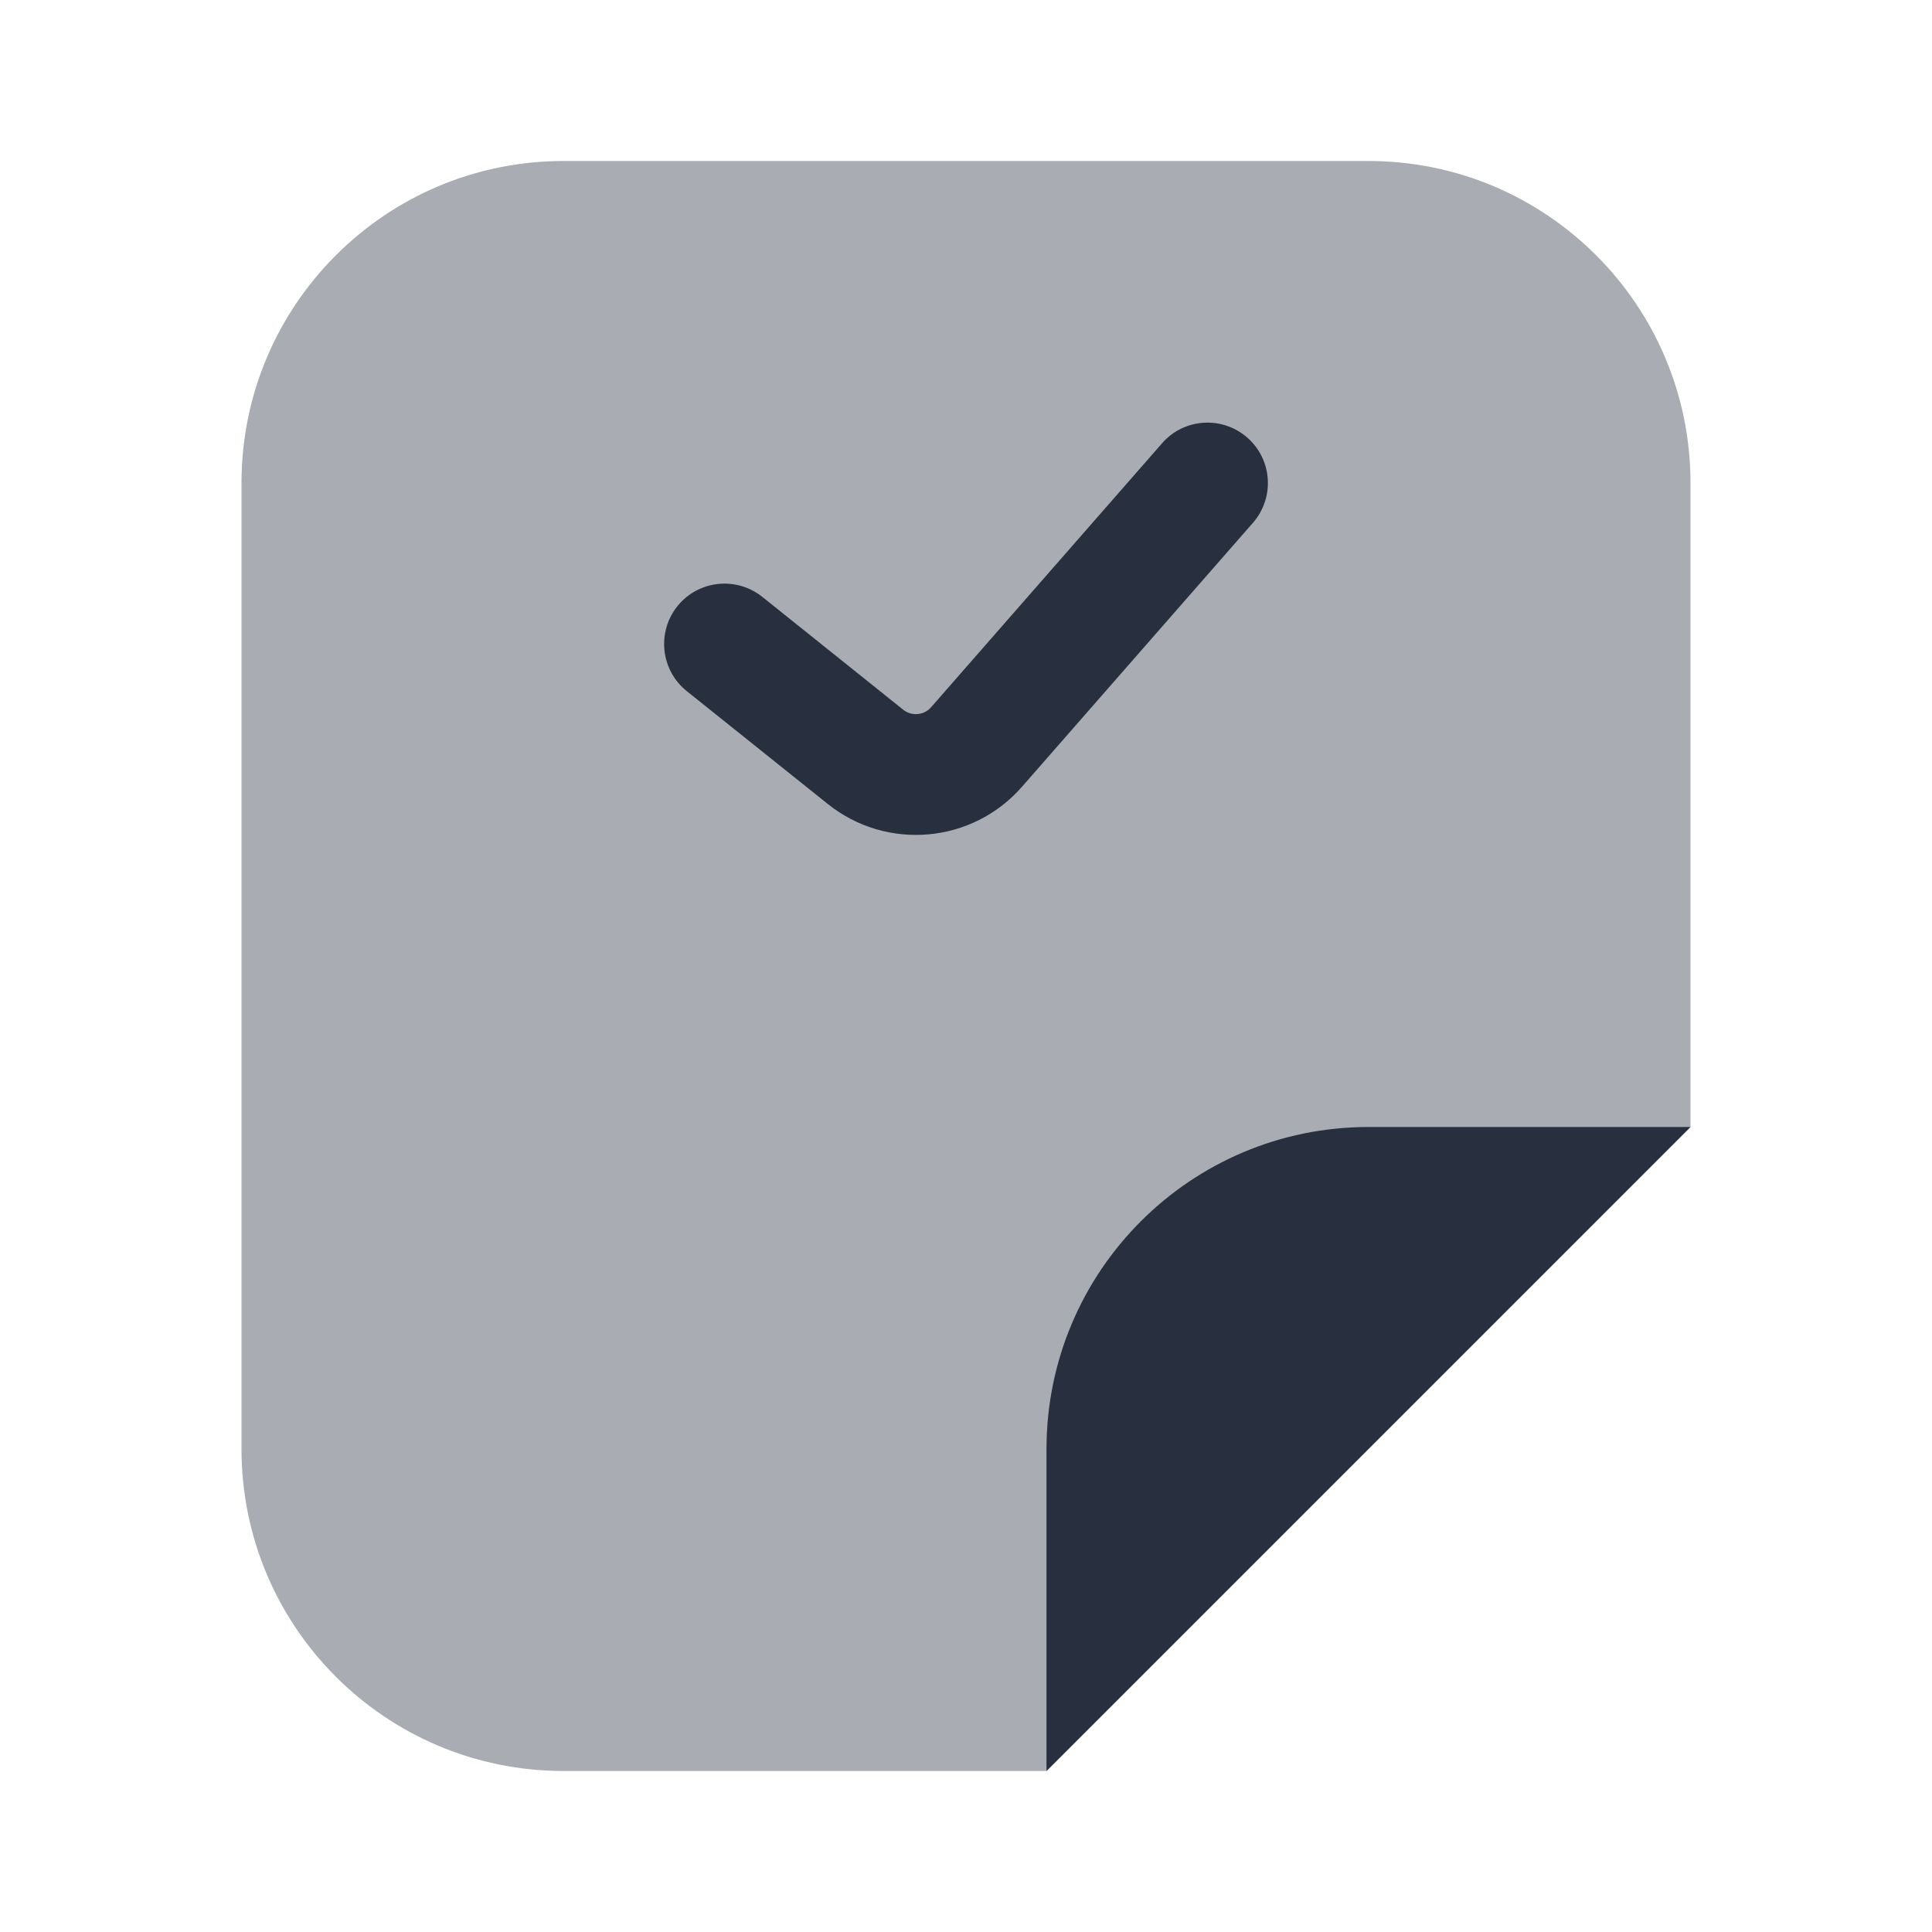 <svg  viewBox="0 0 24 24" fill="none" xmlns="http://www.w3.org/2000/svg">
<path opacity="0.4" d="M3 6L3 18C3 20.209 4.791 22 7 22H13L21 14V6C21 3.791 19.209 2 17 2L7 2C4.791 2 3 3.791 3 6Z" fill="#28303F"/>
<path d="M13 18L13 22L21 14L17 14C14.791 14 13 15.791 13 18Z" fill="#28303F"/>
<path fill-rule="evenodd" clip-rule="evenodd" d="M15.494 5.436C15.806 5.708 15.837 6.182 15.565 6.494L12.695 9.774C12.078 10.479 11.016 10.573 10.284 9.988L8.532 8.586C8.208 8.327 8.156 7.855 8.414 7.531C8.673 7.208 9.145 7.156 9.469 7.414L11.221 8.817C11.326 8.9 11.478 8.887 11.566 8.786L14.436 5.506C14.708 5.194 15.182 5.163 15.494 5.436Z" fill="#28303F"/>
</svg>
